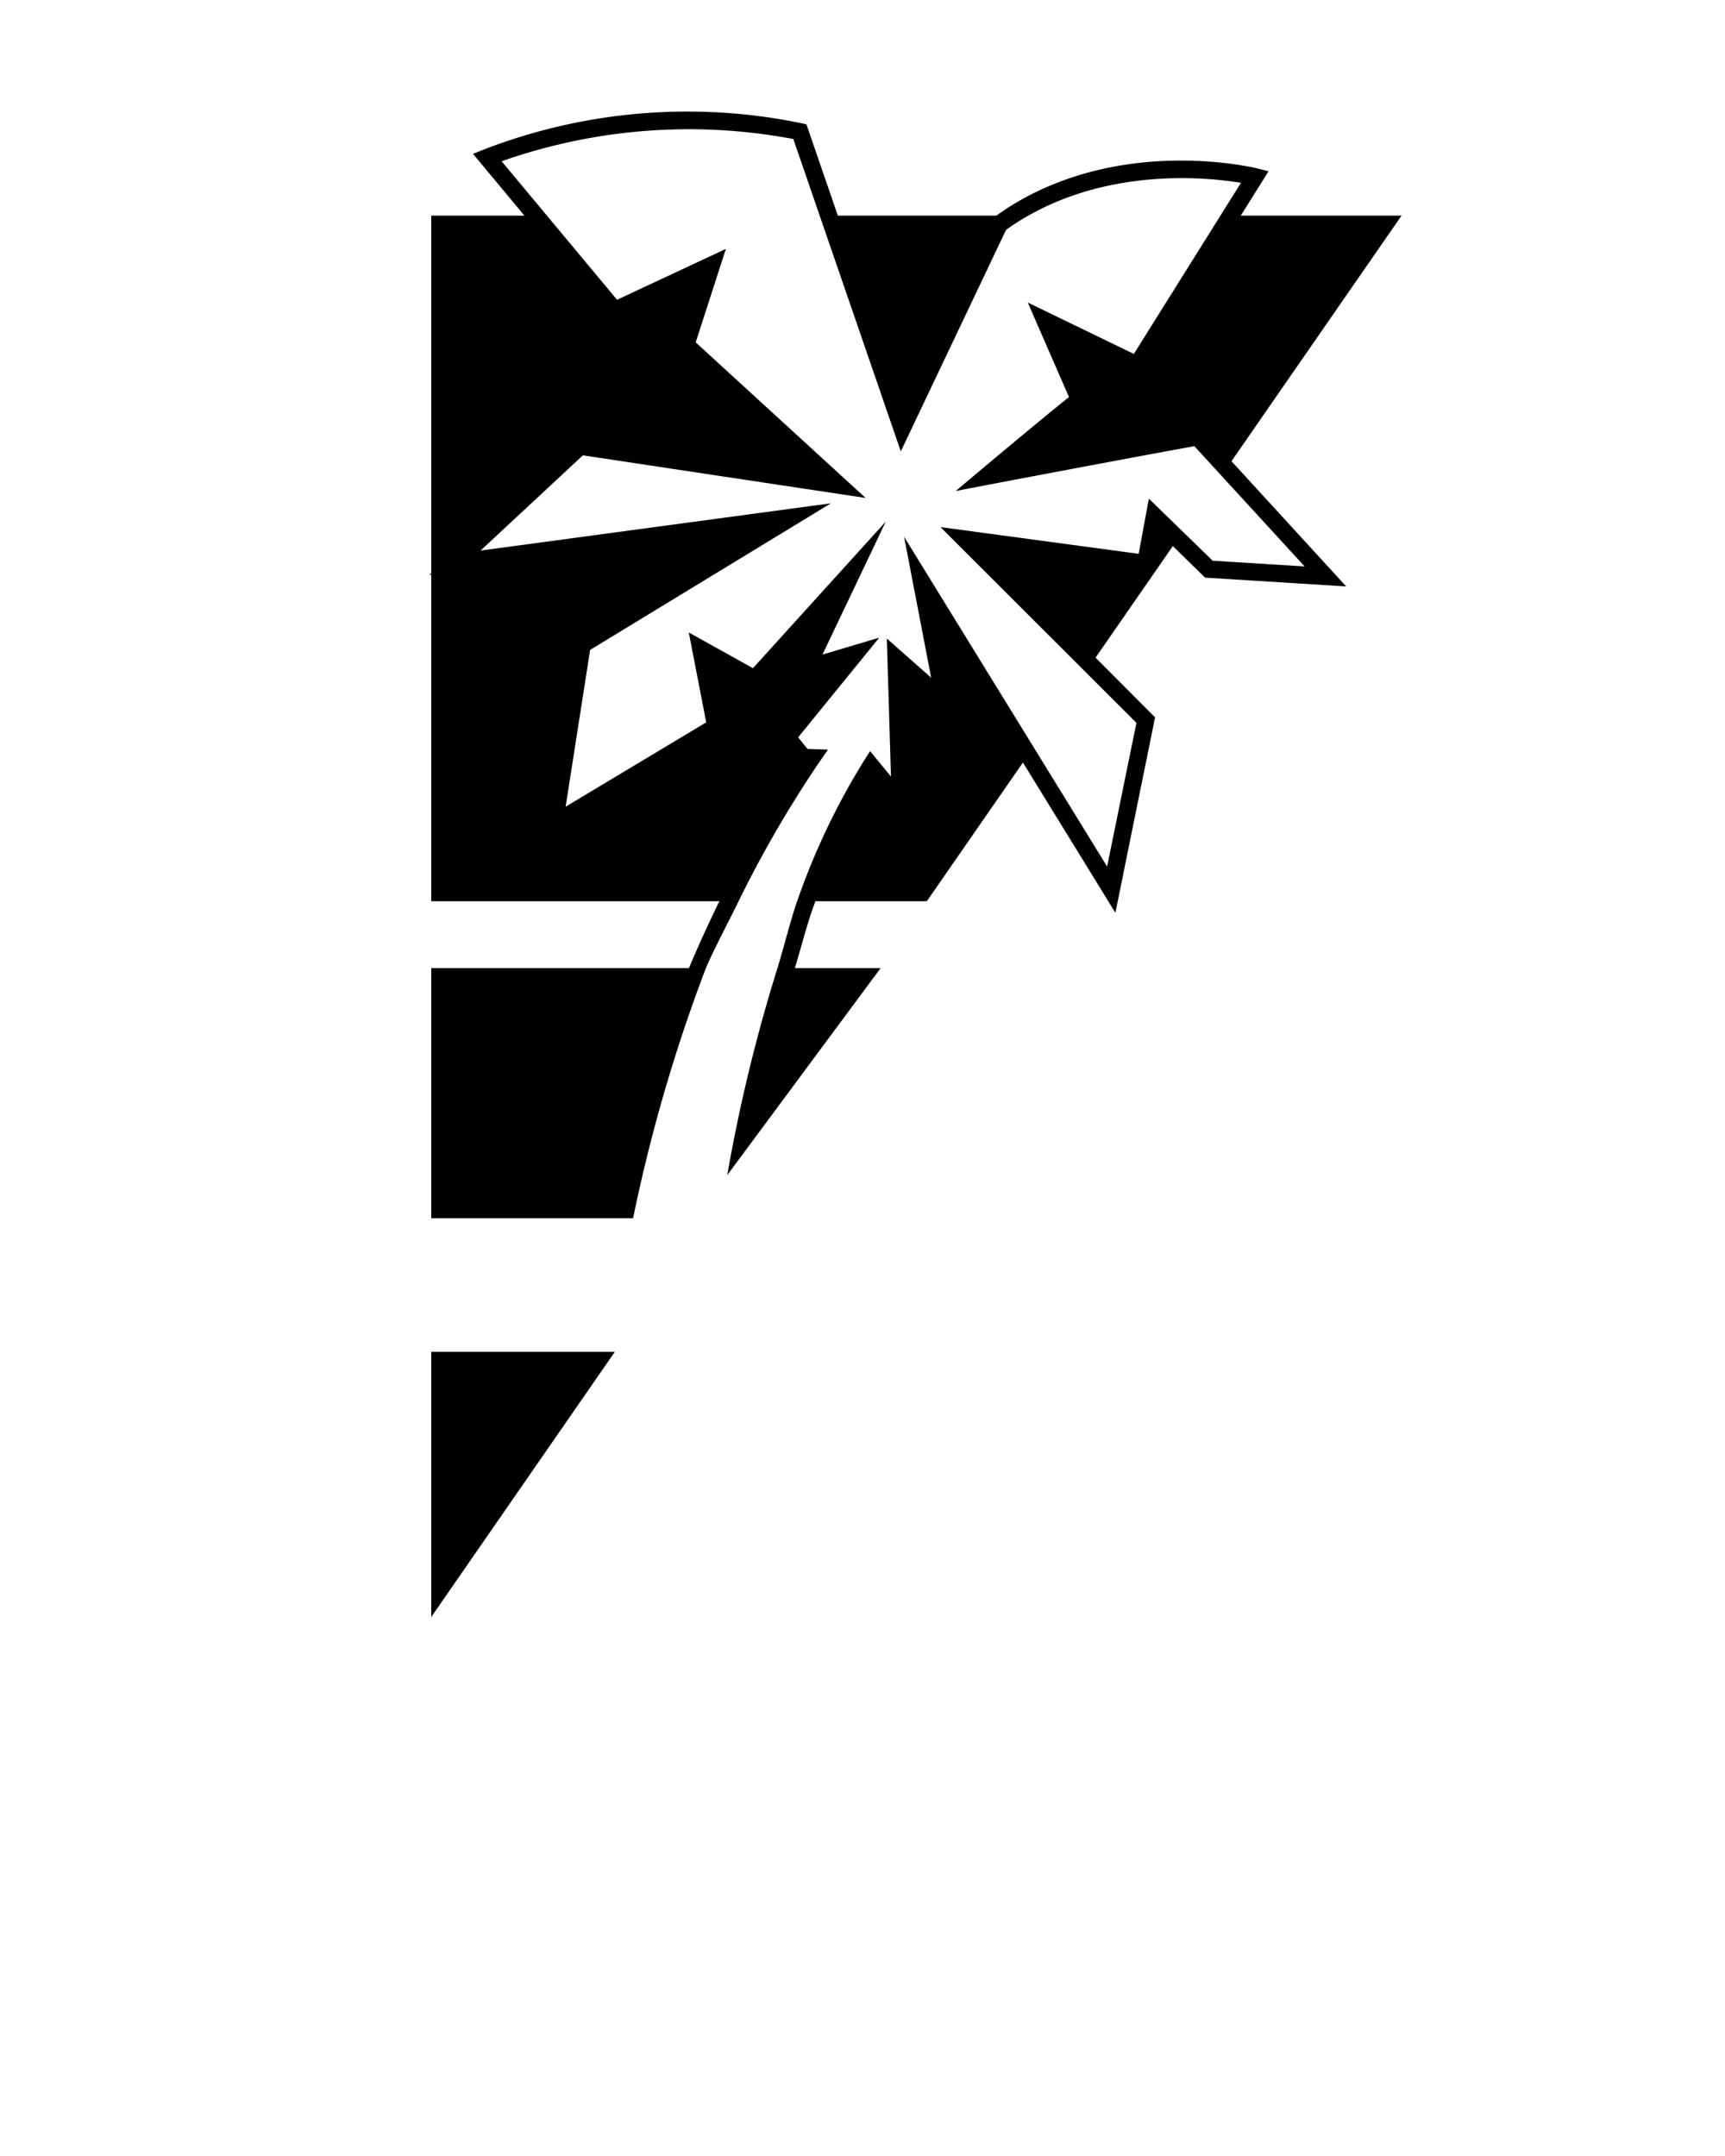 <svg xmlns="http://www.w3.org/2000/svg" viewBox="0 0 100 125" x="0px" y="0px"><title>Vaporwave_Icons</title><g data-name="palm tree"><path d="M71.39,26.74,78.04,34l-8.18-.51-1.87-1.83-4.48,6.47,3.45,3.46-2.3,11.33L59.3,44.21l-5.57,8.04H47.27c-.02.06-.04.11-.06.17-.41,1.1-.72,2.34-1.13,3.71h4.97l-8.89,12a94.58,94.58,0,0,1,2.91-12c.37-1.21.83-3.05,1.2-4.05a40.959,40.959,0,0,1,3.8-7.95l.37-.58,1.21,1.47-.24-8,2.57,2.27-1.57-8.17L64.18,50.24l1.7-8.33L54.52,30.56l11.49,1.55.59-3.2,3.7,3.6,5.33.33-6.39-6.97c-1.74.3-12.55,2.34-13.84,2.6,0,0,4.58-3.86,6.57-5.45l-2.39-5.48,6.15,2.98,6.21-9.92c-2-.33-7.94-.94-13.02,2.32l-.14.09c-.15.1-.31.21-.46.32l-6.1,12.84L45.99,8.06A32.66,32.66,0,0,0,29.08,9.35l6.69,8.03,6.31-2.95-1.75,5.42,9.85,9.02L33.79,26.4l-5.93,5.52,20.31-2.74-13.96,8.5-1.42,9.09,8.15-4.89-1.01-5.21,3.72,2.07,7.7-8.5-3.67,7.71,3.29-.98-4.7,5.78.54.67,1.19.04-.52.75a66.401,66.401,0,0,0-4.77,8.26c-.5,1.02-1.33,2.58-1.79,3.66a94.055,94.055,0,0,0-4.22,14.5H25V56.13H39.94c.51-1.24,1.19-2.7,1.76-3.88H25V12.5h5.4L27.42,8.92l.65-.26A32.723,32.723,0,0,1,46.49,7.15l.26.06,1.82,5.29h9.2c.15-.12.31-.22.46-.32l.14-.1c6.55-4.21,14.18-2.39,14.5-2.32l.67.17L71.93,12.5h9.32Z"/><polygon points="25 78.375 25 93.75 35.644 78.375 25 78.375"/><path d="M24.88,33.34l.12-.02v-.09Z"/></g></svg>